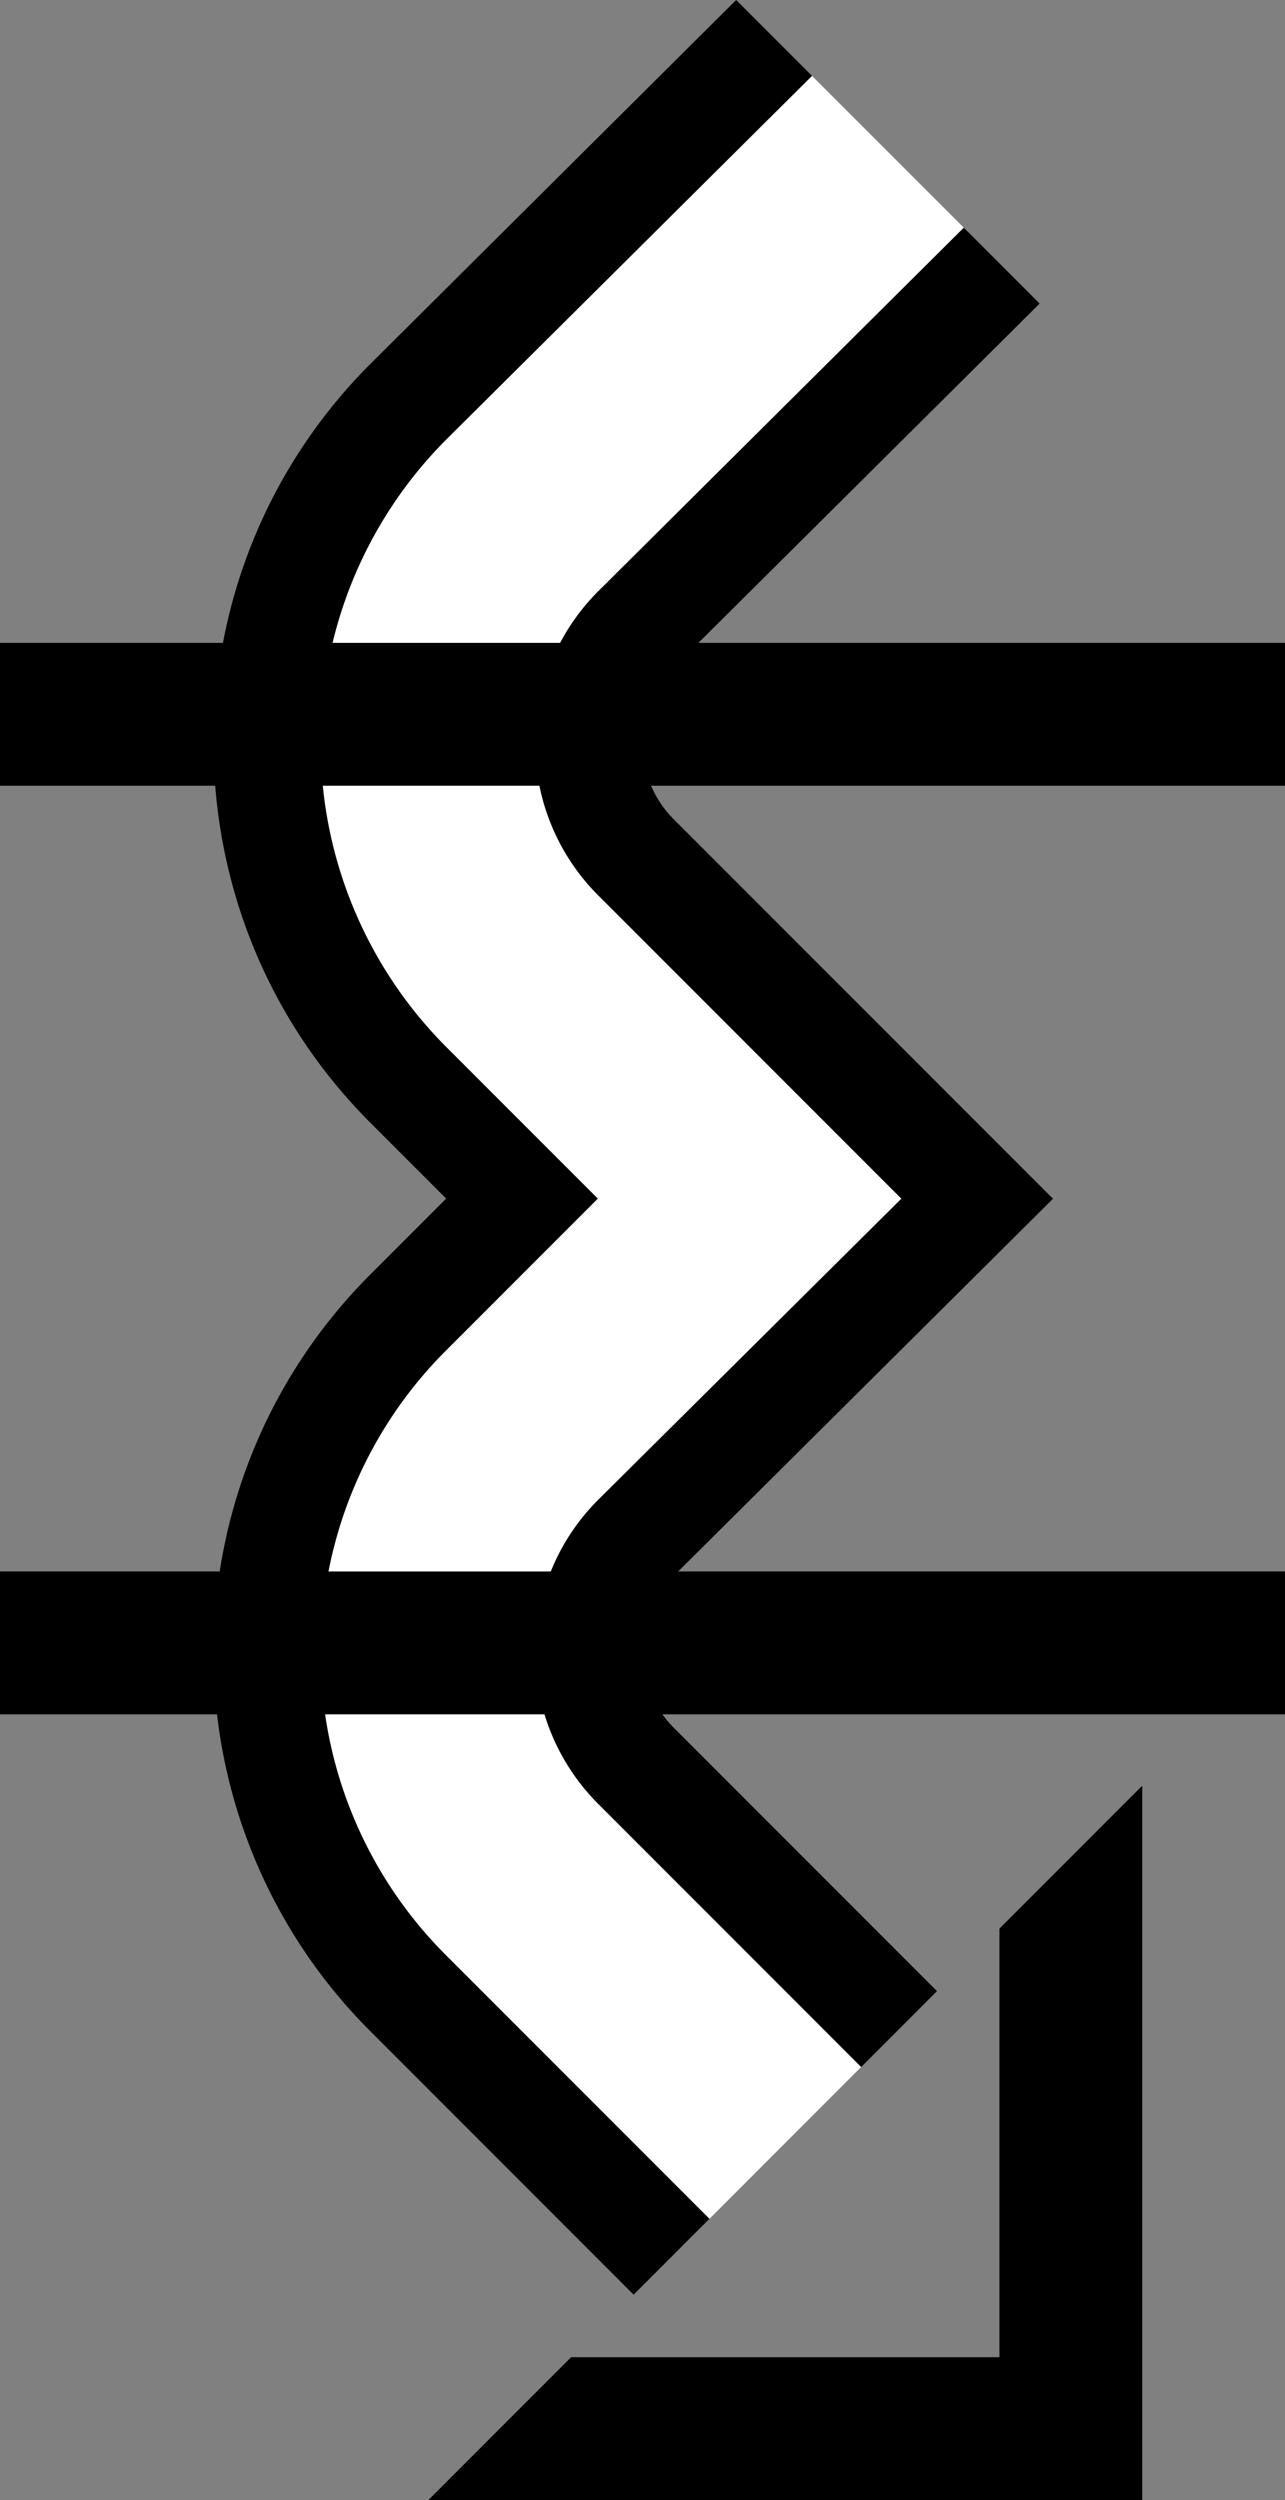 <svg xmlns="http://www.w3.org/2000/svg" version="1.0" width="18" height="35"><rect width="100%" height="100%" fill="#808080" stroke="none"/><path d="M16 35V25l-2 2v6H8l-2 2h10z"/><path d="M8.875 32.125l1.063-1.063-3.688-3.687a5.98 5.98 0 0 1 0-8.469l2.125-2.125-2.125-2.125a6.018 6.018 0 0 1 0-8.5l5.125-5.093L10.312 0 5.189 5.094c-2.93 2.929-2.93 7.696 0 10.625L6.25 16.78l-1.063 1.063a7.484 7.484 0 0 0 0 10.593l3.688 3.688z"/><path d="M12.063 28.938l1.062-1.063-3.688-3.688a1.504 1.504 0 0 1 0-2.125l5.313-5.28-1.063-1.063-4.25-4.25a1.504 1.504 0 0 1 0-2.125l5.126-5.094L13.5 3.187 8.375 8.282a3.009 3.009 0 0 0 0 4.25l4.25 4.25L8.375 21a3.009 3.009 0 0 0 0 4.25l3.688 3.688z"/><path d="M9.938 31.063l2.124-2.125-3.687-3.688a3.009 3.009 0 0 1 0-4.25l4.25-4.219-4.25-4.25a3.009 3.009 0 0 1 0-4.25L13.5 3.187l-2.125-2.124L6.25 6.155a6.018 6.018 0 0 0 0 8.5l2.125 2.125-2.125 2.125a5.98 5.98 0 0 0 0 8.469l3.688 3.688z" fill="#fff"/><path d="M18 11V9H0v2h18zM18 24v-2H0v2h18z"/></svg>